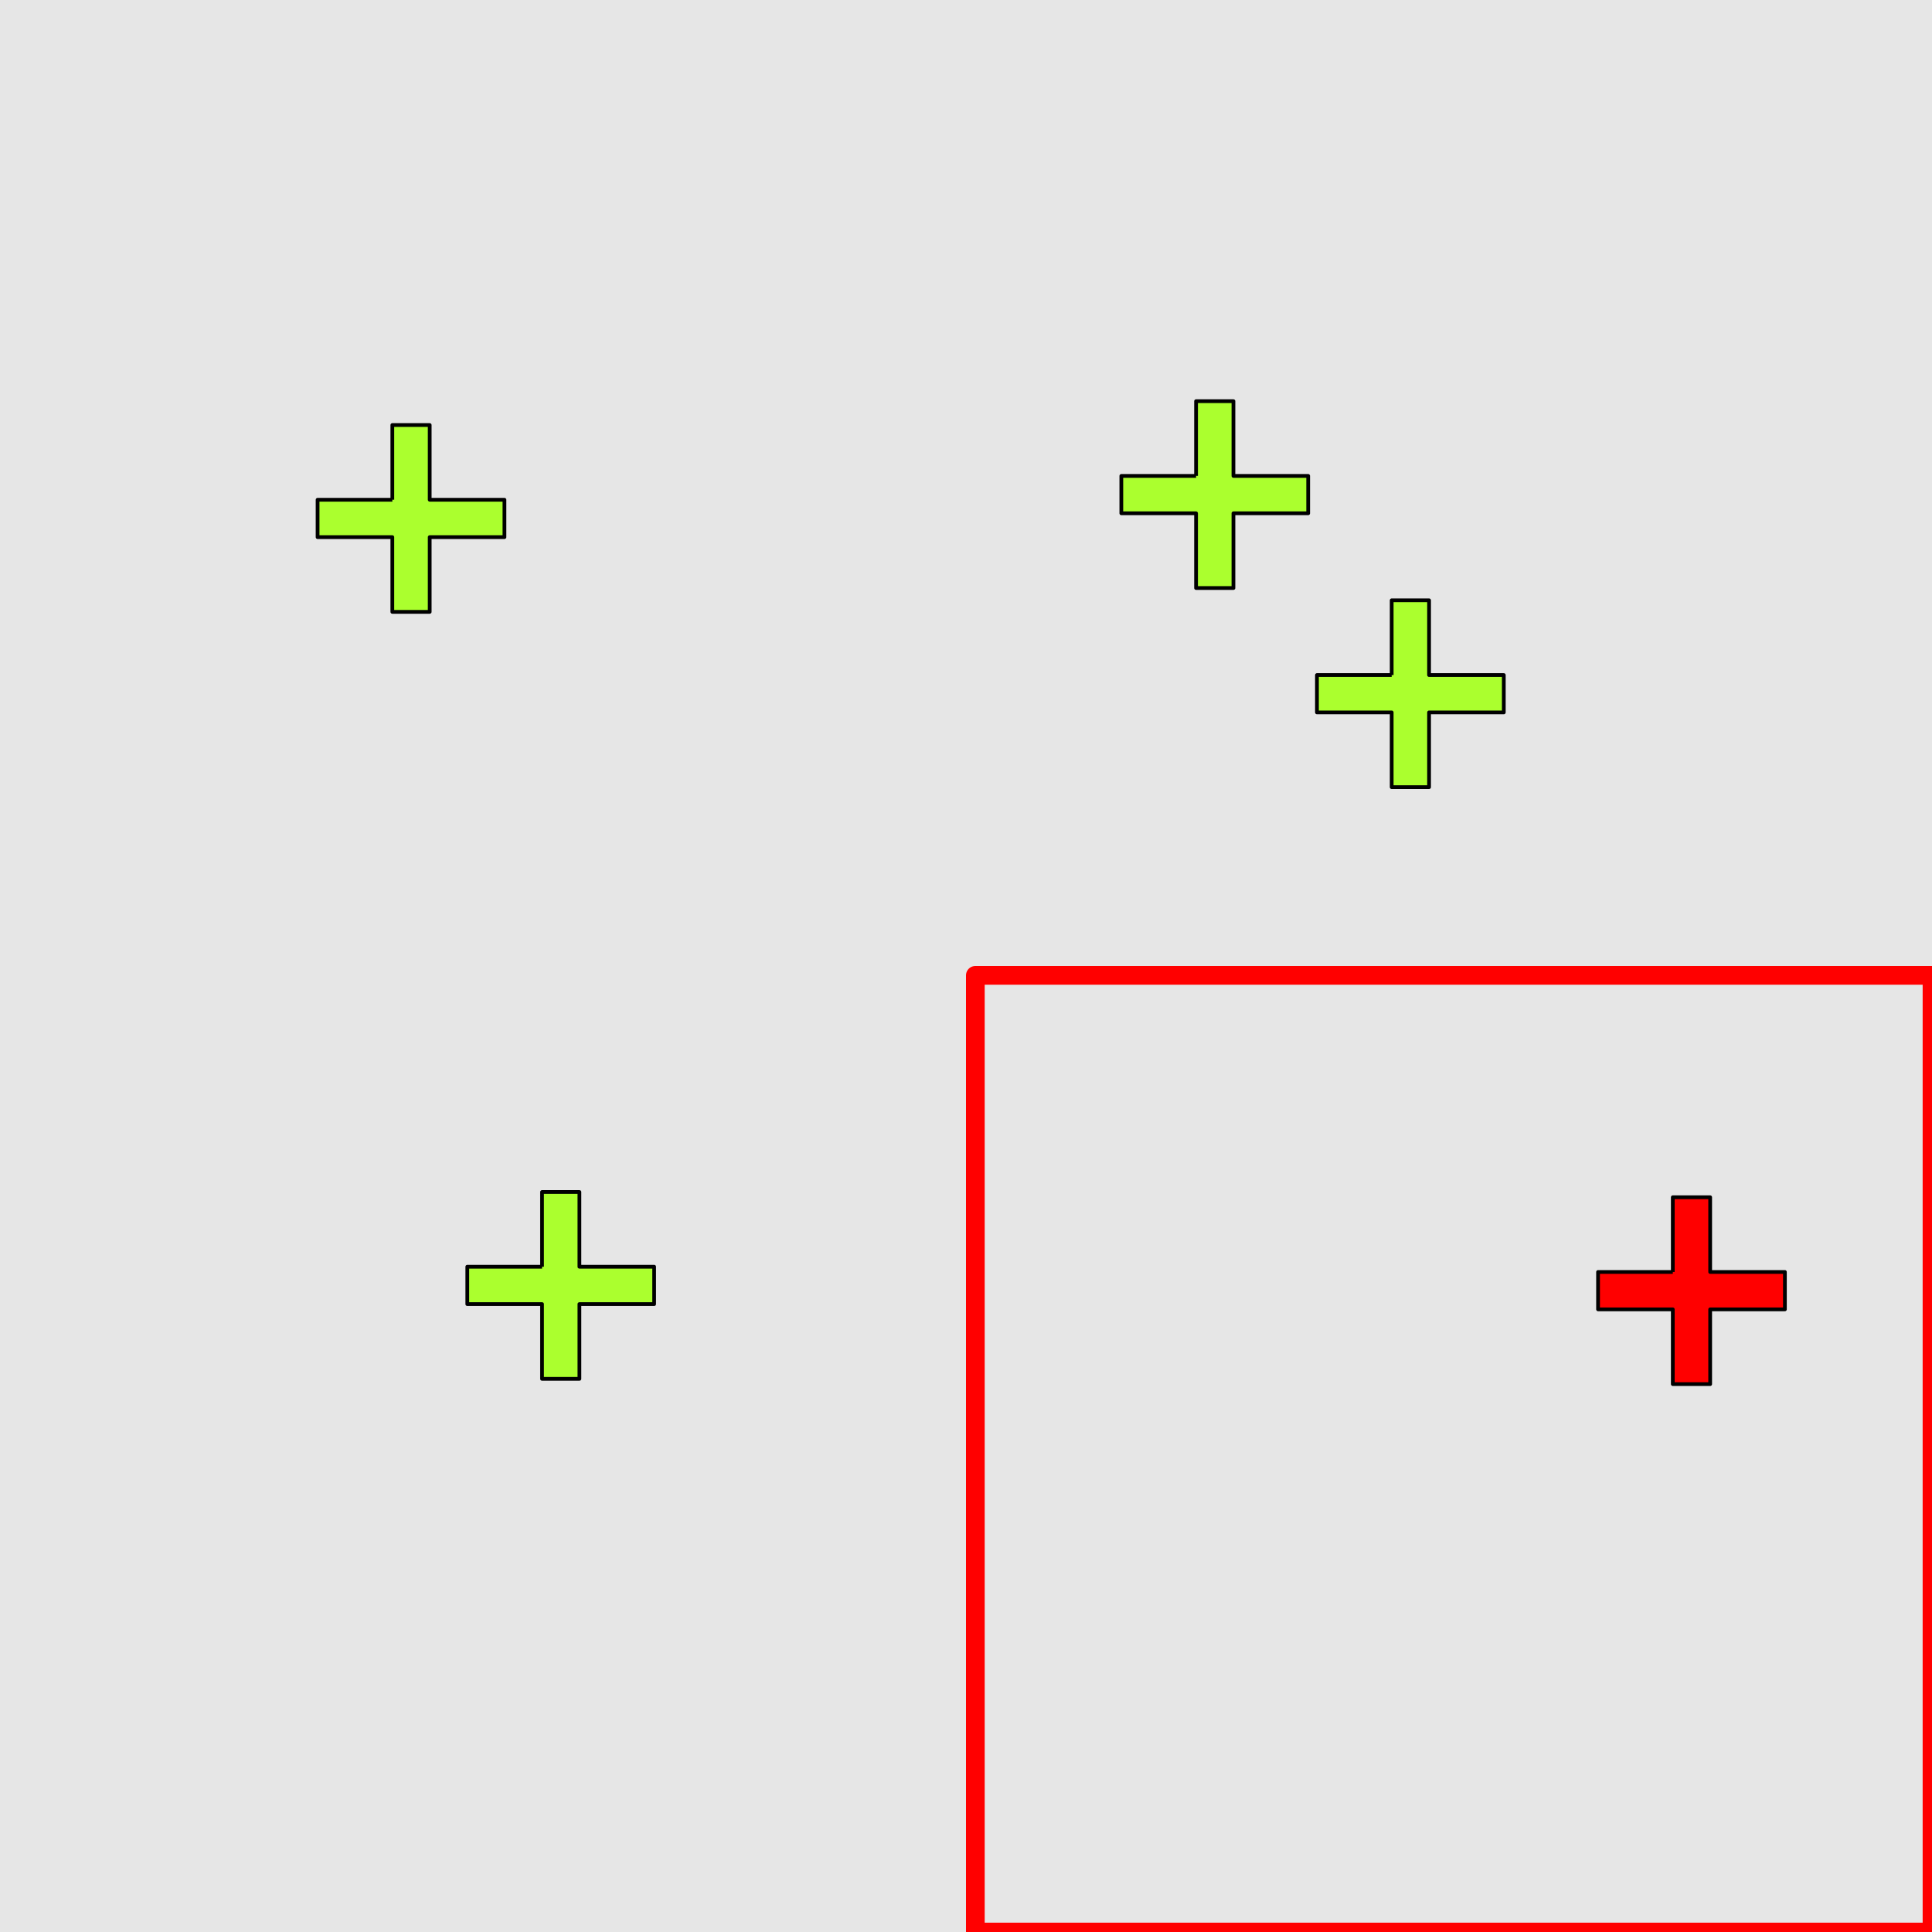 <?xml version="1.0" encoding="UTF-8"?>
<svg xmlns="http://www.w3.org/2000/svg" xmlns:xlink="http://www.w3.org/1999/xlink" width="517pt" height="517pt" viewBox="0 0 517 517" version="1.1">
<g id="surface9256">
<rect x="0" y="0" width="517" height="517" style="fill:rgb(90%,90%,90%);fill-opacity:1;stroke:none;"/>
<path style="fill:none;stroke-width:5;stroke-linecap:butt;stroke-linejoin:round;stroke:rgb(100%,0%,0%);stroke-opacity:1;stroke-miterlimit:10;" d="M 261 261 L 517 261 L 517 517 L 261 517 Z M 261 261 "/>
<path style="fill-rule:nonzero;fill:rgb(100%,0%,0%);fill-opacity:1;stroke-width:1;stroke-linecap:butt;stroke-linejoin:round;stroke:rgb(0%,0%,0%);stroke-opacity:1;stroke-miterlimit:10;" d="M 447.637 340.379 L 427.637 340.379 L 427.637 350.379 L 447.637 350.379 L 447.637 370.379 L 457.637 370.379 L 457.637 350.379 L 477.637 350.379 L 477.637 340.379 L 457.637 340.379 L 457.637 320.379 L 447.637 320.379 L 447.637 340.379 "/>
<path style="fill-rule:nonzero;fill:rgb(67%,100%,18%);fill-opacity:1;stroke-width:1;stroke-linecap:butt;stroke-linejoin:round;stroke:rgb(0%,0%,0%);stroke-opacity:1;stroke-miterlimit:10;" d="M 320.066 127.352 L 300.066 127.352 L 300.066 137.352 L 320.066 137.352 L 320.066 157.352 L 330.066 157.352 L 330.066 137.352 L 350.066 137.352 L 350.066 127.352 L 330.066 127.352 L 330.066 107.352 L 320.066 107.352 L 320.066 127.352 "/>
<path style="fill-rule:nonzero;fill:rgb(67%,100%,18%);fill-opacity:1;stroke-width:1;stroke-linecap:butt;stroke-linejoin:round;stroke:rgb(0%,0%,0%);stroke-opacity:1;stroke-miterlimit:10;" d="M 372.414 180.641 L 352.414 180.641 L 352.414 190.641 L 372.414 190.641 L 372.414 210.641 L 382.414 210.641 L 382.414 190.641 L 402.414 190.641 L 402.414 180.641 L 382.414 180.641 L 382.414 160.641 L 372.414 160.641 L 372.414 180.641 "/>
<path style="fill-rule:nonzero;fill:rgb(67%,100%,18%);fill-opacity:1;stroke-width:1;stroke-linecap:butt;stroke-linejoin:round;stroke:rgb(0%,0%,0%);stroke-opacity:1;stroke-miterlimit:10;" d="M 145.051 338.977 L 125.051 338.977 L 125.051 348.977 L 145.051 348.977 L 145.051 368.977 L 155.051 368.977 L 155.051 348.977 L 175.051 348.977 L 175.051 338.977 L 155.051 338.977 L 155.051 318.977 L 145.051 318.977 L 145.051 338.977 "/>
<path style="fill-rule:nonzero;fill:rgb(67%,100%,18%);fill-opacity:1;stroke-width:1;stroke-linecap:butt;stroke-linejoin:round;stroke:rgb(0%,0%,0%);stroke-opacity:1;stroke-miterlimit:10;" d="M 104.988 133.734 L 84.988 133.734 L 84.988 143.734 L 104.988 143.734 L 104.988 163.734 L 114.988 163.734 L 114.988 143.734 L 134.988 143.734 L 134.988 133.734 L 114.988 133.734 L 114.988 113.734 L 104.988 113.734 L 104.988 133.734 "/>
</g>
</svg>
